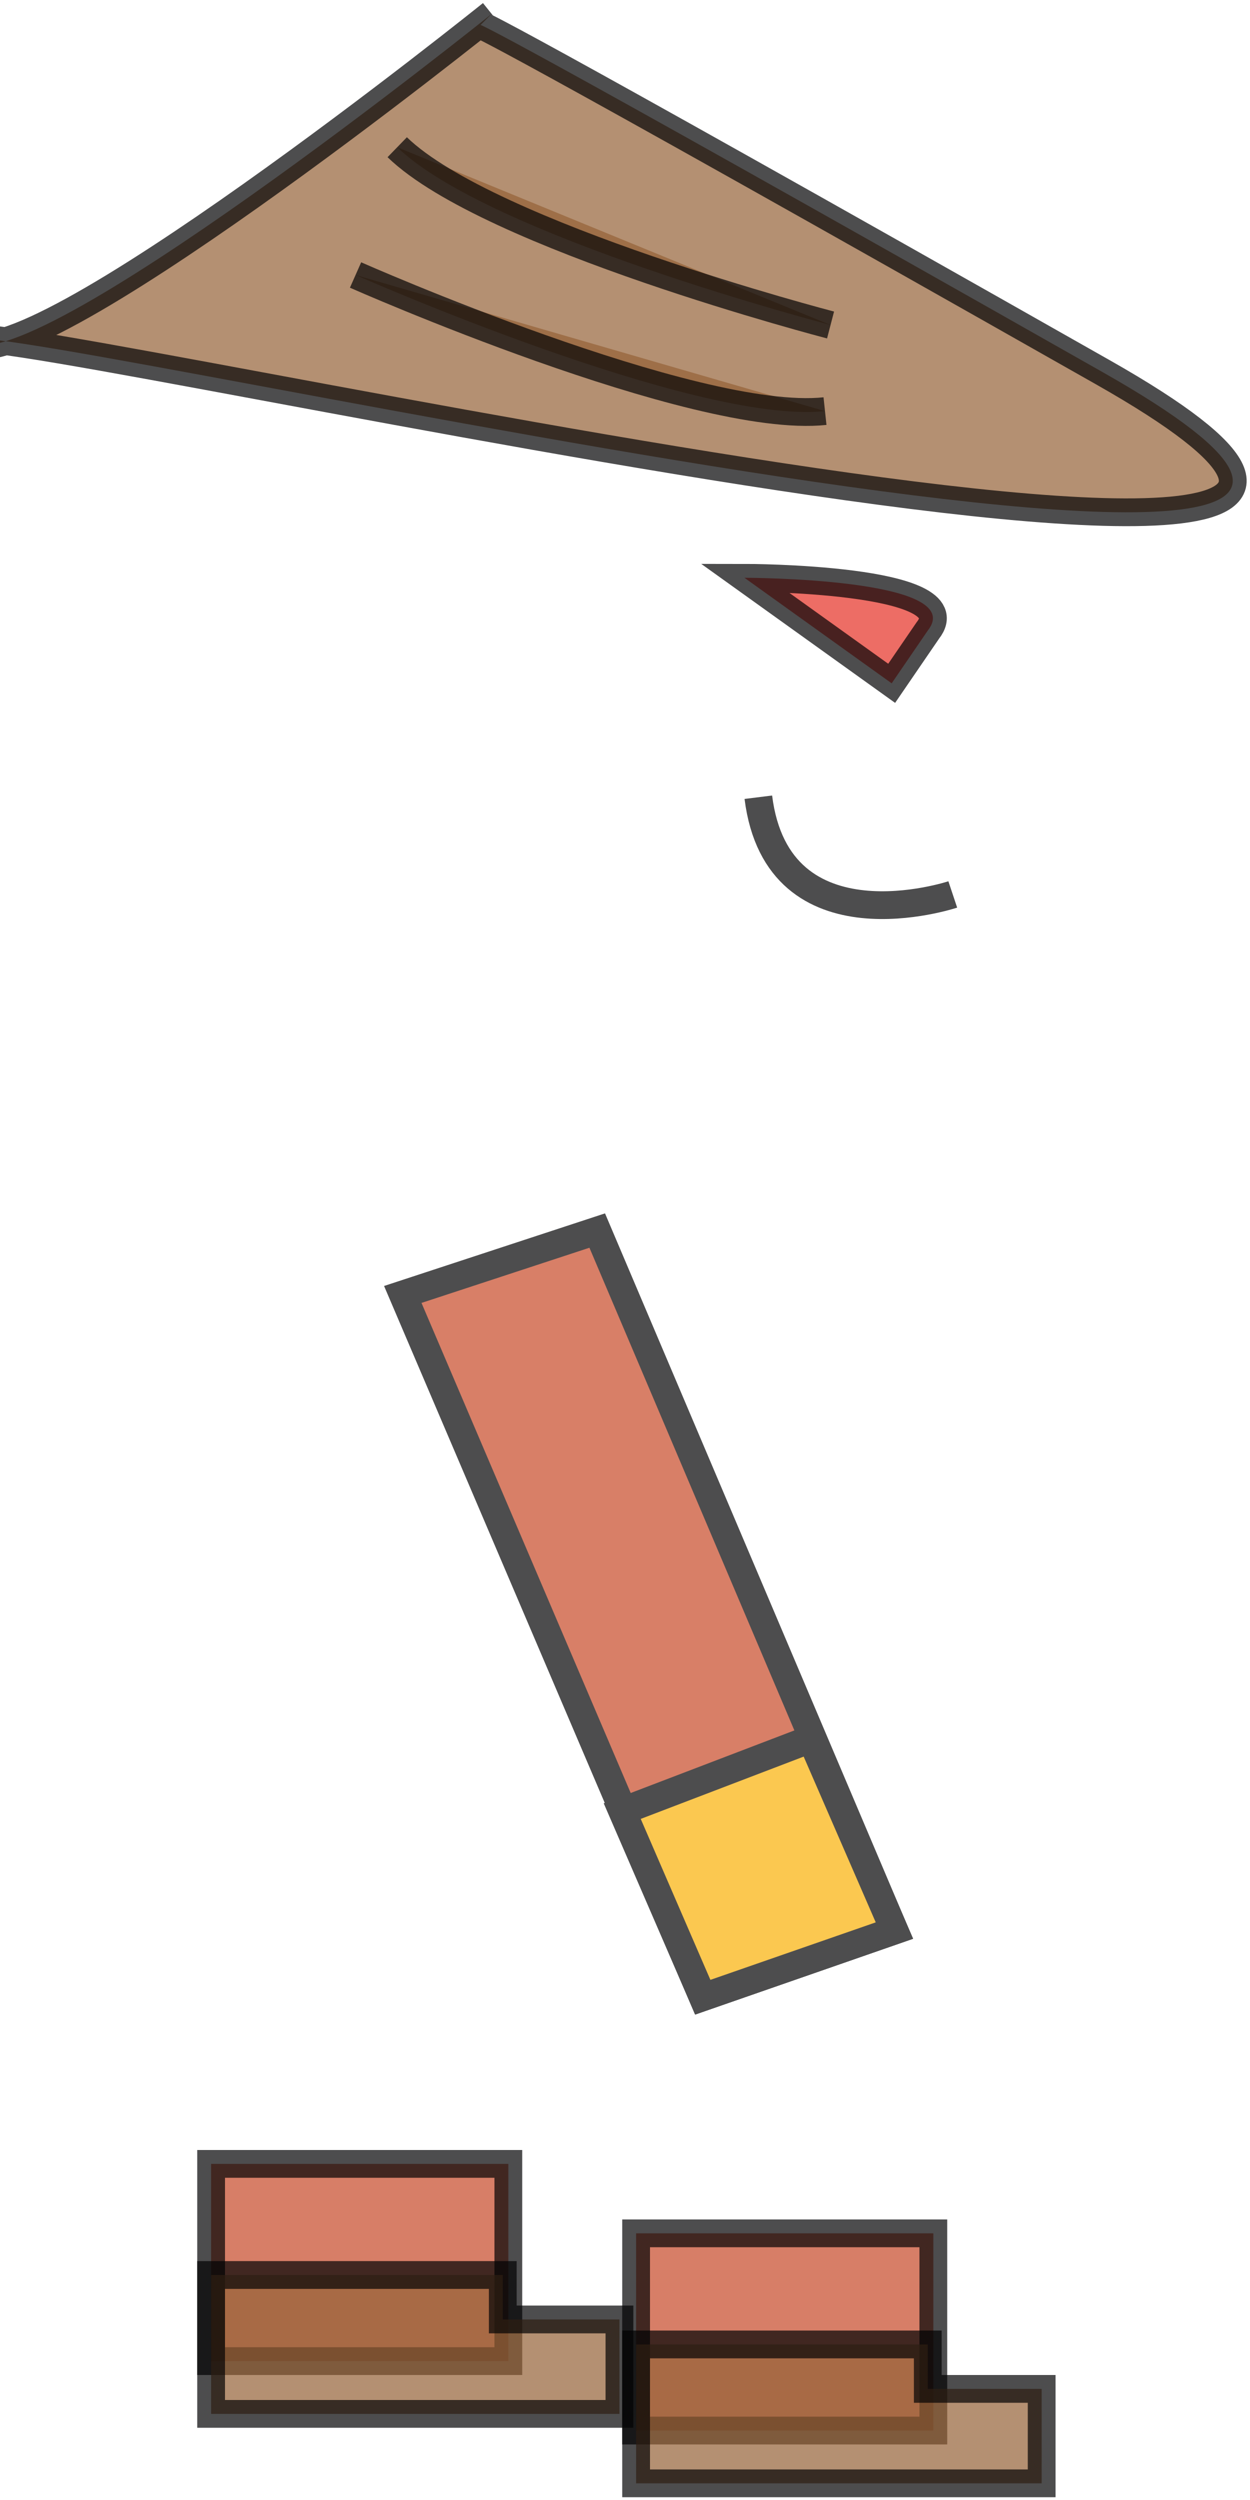 <?xml version="1.0" encoding="utf-8"?>
<!-- Generator: Adobe Illustrator 27.3.1, SVG Export Plug-In . SVG Version: 6.00 Build 0)  -->
<svg version="1.1" id="Calque_1" xmlns="http://www.w3.org/2000/svg" xmlns:xlink="http://www.w3.org/1999/xlink" x="0px" y="0px"
	 viewBox="0 0 45 90" style="enable-background:new 0 0 45 90;" xml:space="preserve">
<style type="text/css">
	.st0{opacity:0.7;fill:#C74827;stroke:#020203;stroke-miterlimit:10;}
	.st1{opacity:0.7;fill:#946137;stroke:#020203;stroke-miterlimit:10;}
	.st2{opacity:0.7;fill:#E62F24;stroke:#020203;stroke-miterlimit:10;}
	.st3{opacity:0.7;fill:none;stroke:#020203;stroke-miterlimit:10;}
	.st4{opacity:0.7;}
	.st5{fill:#C74827;stroke:#020203;stroke-miterlimit:10;}
	.st6{fill:#F9B006;stroke:#020203;stroke-miterlimit:10;}
</style>
<rect x="22.9" y="80.4" class="st0" width="10.7" height="7.1"/>
<polygon class="st1" points="22.9,84.4 33.4,84.4 33.4,86 37.5,86 37.5,89.4 22.9,89.4 "/>
<rect x="7.6" y="77.9" class="st0" width="10.7" height="7.1"/>
<path class="st1" d="M17.7,0.5c0,0-16.8,13.5-18.9,11.8s63.3,13.8,40.9,1.1S17.3,0.9,17.3,0.9"/>
<path class="st2" d="M26.8,20.8c0,0,8.1,0,6.6,1.9c-1.3,1.9-1.3,1.9-1.3,1.9L26.8,20.8z"/>
<path class="st3" d="M34.3,32.2c0,0-6.3,2.1-7-3.5"/>
<path class="st1" d="M14.3,5.3c3.3,3.2,15.6,6.4,15.6,6.4"/>
<path class="st1" d="M12.8,9.9c0,0,12.2,5.4,16.9,4.9"/>
<g class="st4">
	<polygon class="st5" points="32.2,69.5 25.3,71.9 14.5,46.6 21.5,44.3 	"/>
	<polygon class="st6" points="22.4,65.2 29.2,62.6 32.2,69.5 25.3,71.9 	"/>
</g>
<polygon class="st1" points="7.6,81.9 18.1,81.9 18.1,83.5 22.3,83.5 22.3,86.9 7.6,86.9 "/>
</svg>
